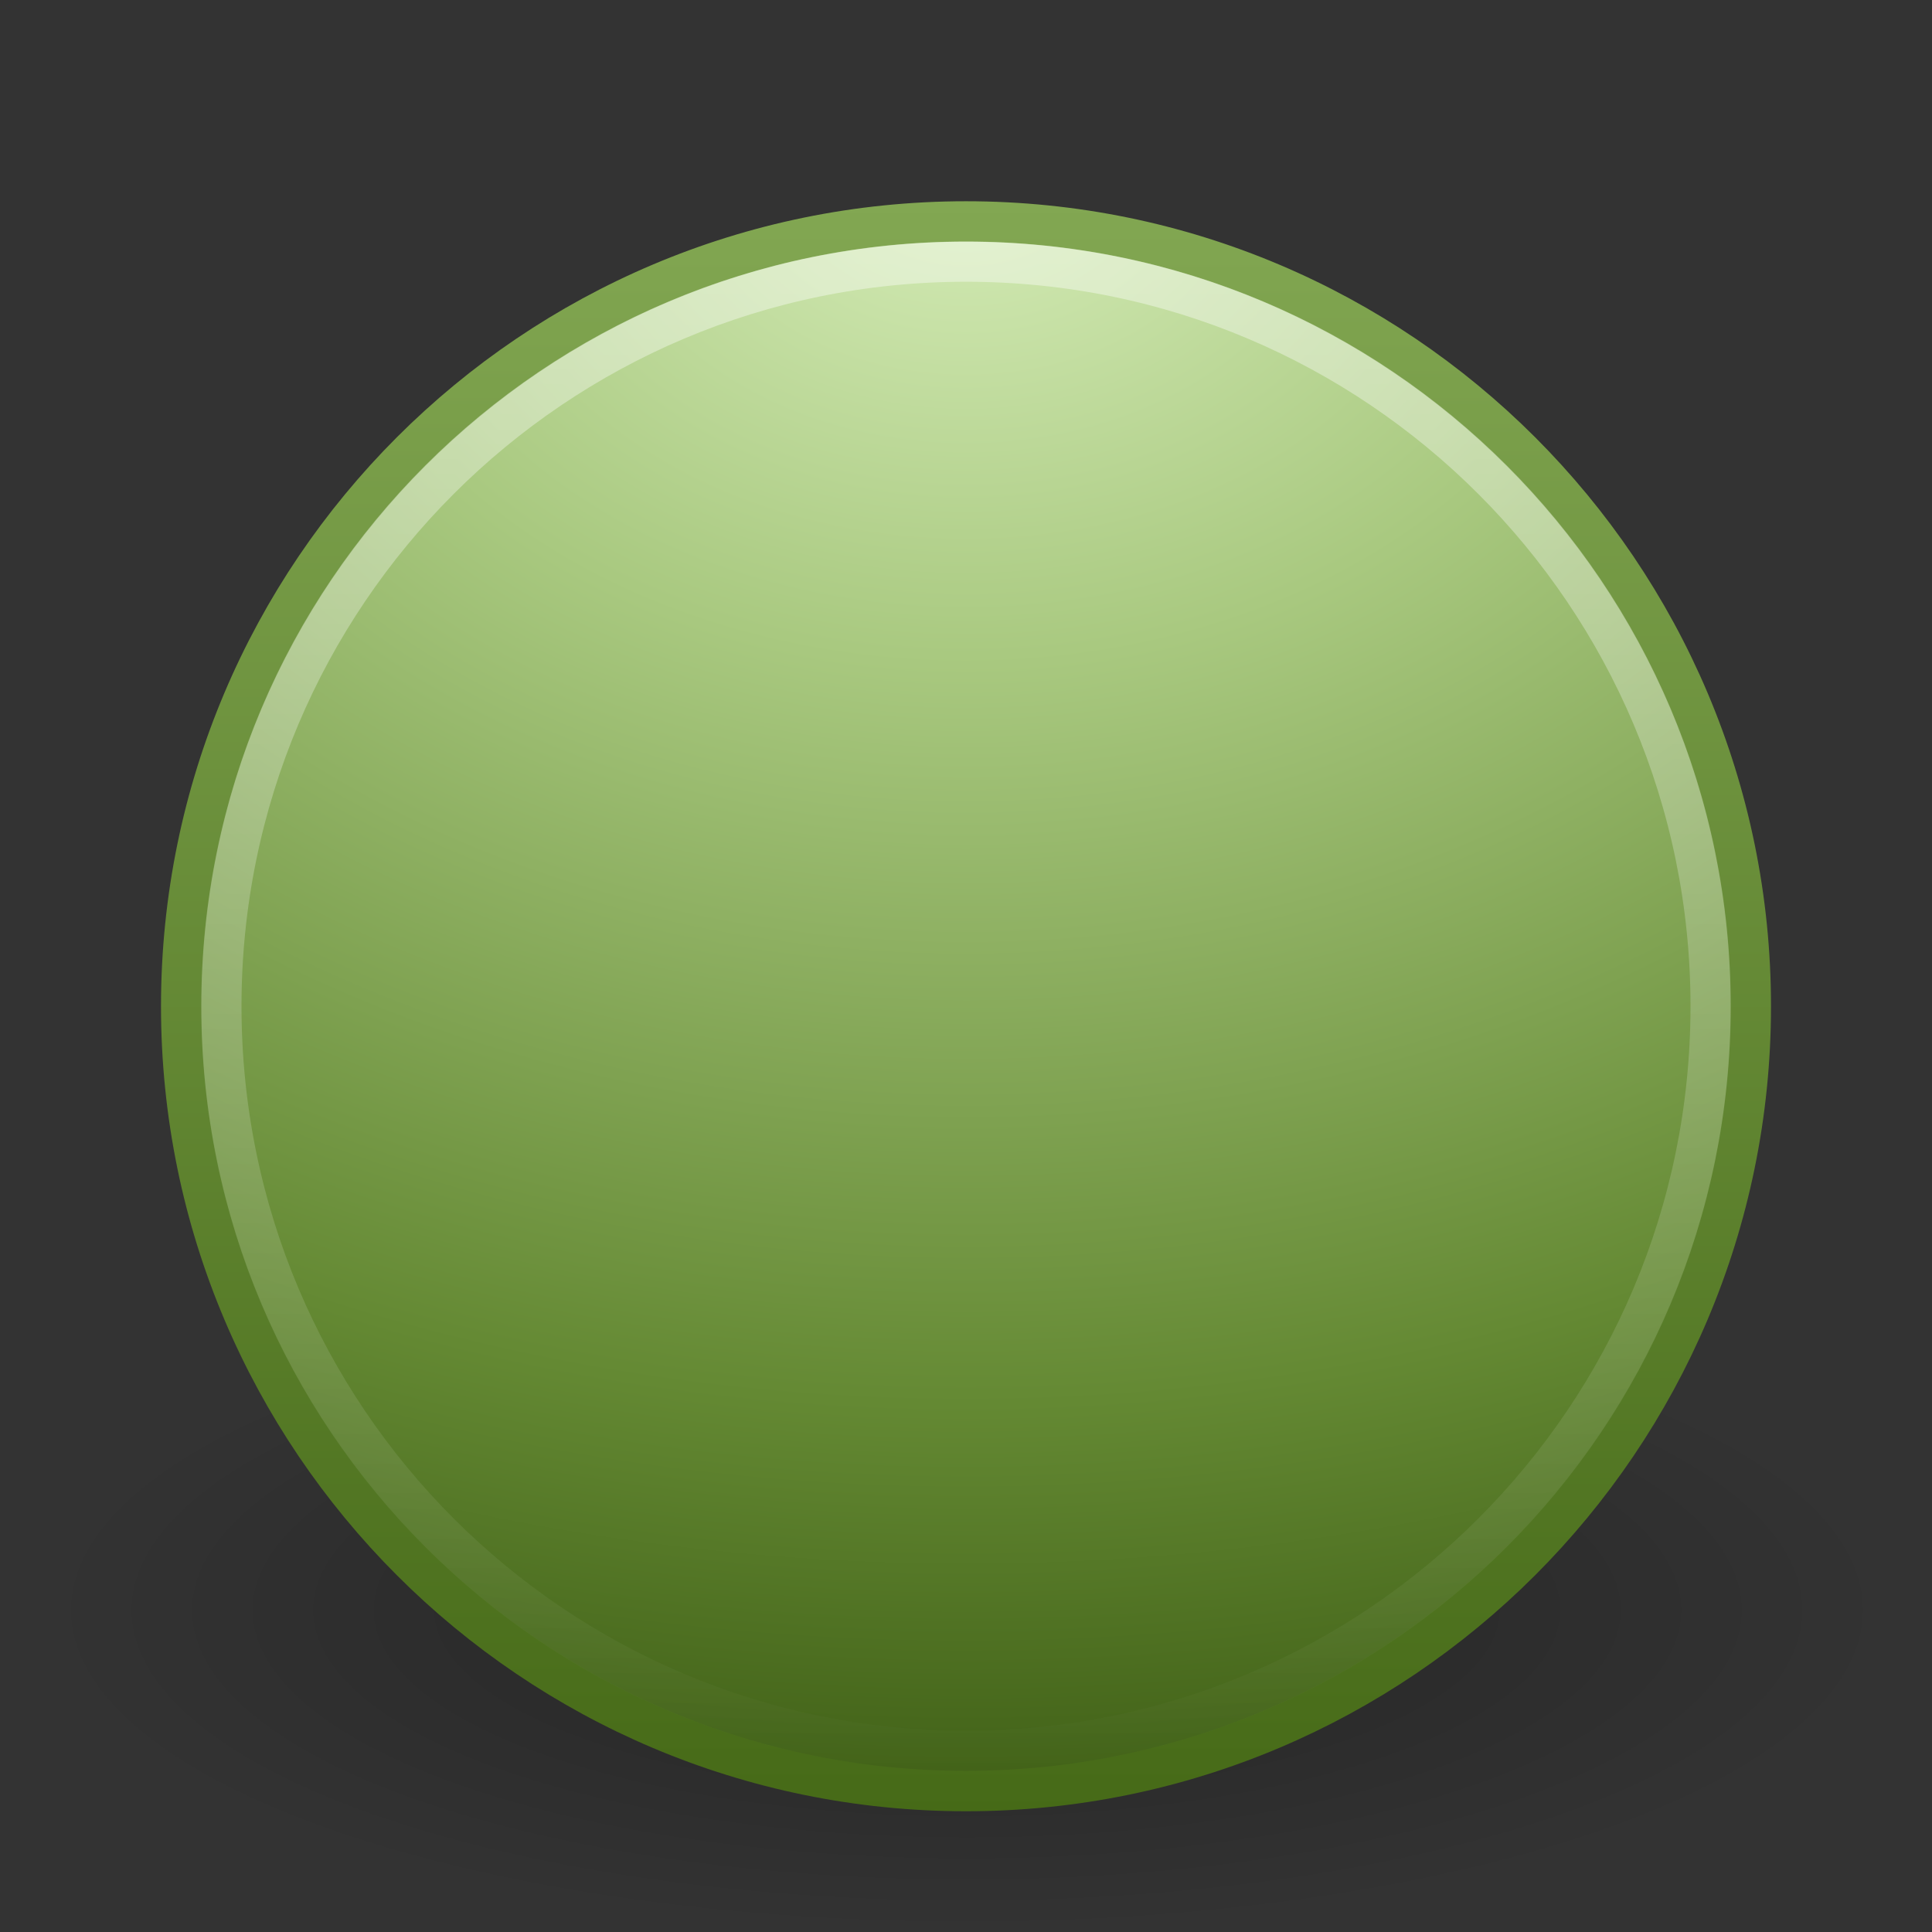 <?xml version="1.0" encoding="UTF-8"?>
<!-- Created with Inkscape (http://www.inkscape.org/) -->
<svg id="svg3191" width="48" height="48" version="1.0" xmlns="http://www.w3.org/2000/svg" xmlns:xlink="http://www.w3.org/1999/xlink">
 <rect width="100%" height="100%" fill="#333333" stroke="none"/>
 <defs id="defs3193">
  <radialGradient id="radialGradient2419" cx="62.625" cy="4.625" r="10.625" gradientTransform="matrix(2.165 0 0 .753 -111.56 36.518)" gradientUnits="userSpaceOnUse">
   <stop id="stop8840" offset="0"/>
   <stop id="stop8842" style="stop-opacity:0" offset="1"/>
  </radialGradient>
  <linearGradient id="linearGradient2416" x1="18.379" x2="18.379" y1="44.98" y2="3.082" gradientTransform="matrix(.958 0 0 .958 .998 1.998)" gradientUnits="userSpaceOnUse">
   <stop id="stop2492" style="stop-color:#466a17" offset="0"/>
   <stop id="stop2494" style="stop-color:#82a752" offset="1"/>
  </linearGradient>
  <radialGradient id="radialGradient2414" cx="23.896" cy="3.99" r="20.397" gradientTransform="matrix(0 2.288 -3.019 0 36.047 -50.63)" gradientUnits="userSpaceOnUse">
   <stop id="stop3244" style="stop-color:#d6edb9" offset="0"/>
   <stop id="stop3246" style="stop-color:#a9c980" offset=".262"/>
   <stop id="stop3248" style="stop-color:#648933" offset=".661"/>
   <stop id="stop3250" style="stop-color:#2a4705" offset="1"/>
  </radialGradient>
  <linearGradient id="linearGradient2411" x1="63.397" x2="63.397" y1="-12.489" y2="5.468" gradientTransform="matrix(2.115 0 0 2.115 -107.58 32.427)" gradientUnits="userSpaceOnUse">
   <stop id="stop4875" style="stop-color:#fff" offset="0"/>
   <stop id="stop4877" style="stop-color:#fff;stop-opacity:0" offset="1"/>
  </linearGradient>
 </defs>
 <g id="layer1">
  <path id="path8836" d="m47 40c0 4.418-10.297 8-23 8s-23-3.582-23-8 10.297-8 23-8 23 3.582 23 8z" style="fill-rule:evenodd;fill:url(#radialGradient2419);opacity:.3"/>
  <path id="path2555" d="m24 5.502c-10.758 0-19.498 8.74-19.498 19.498s8.74 19.498 19.498 19.498c10.758 0 19.498-8.74 19.498-19.498 0-10.758-8.74-19.498-19.498-19.498z" style="fill:url(#radialGradient2414);stroke-linecap:round;stroke-linejoin:round;stroke-width:1.004;stroke:url(#linearGradient2416)"/>
  <path id="path8655" d="m42.5 24.999c0 10.218-8.283 18.501-18.5 18.501-10.217 0-18.5-8.283-18.5-18.501 0-10.217 8.283-18.499 18.5-18.499 10.216 0 18.5 8.282 18.5 18.499z" style="fill:none;opacity:.4;stroke:url(#linearGradient2411)"/>
 </g>
</svg>
